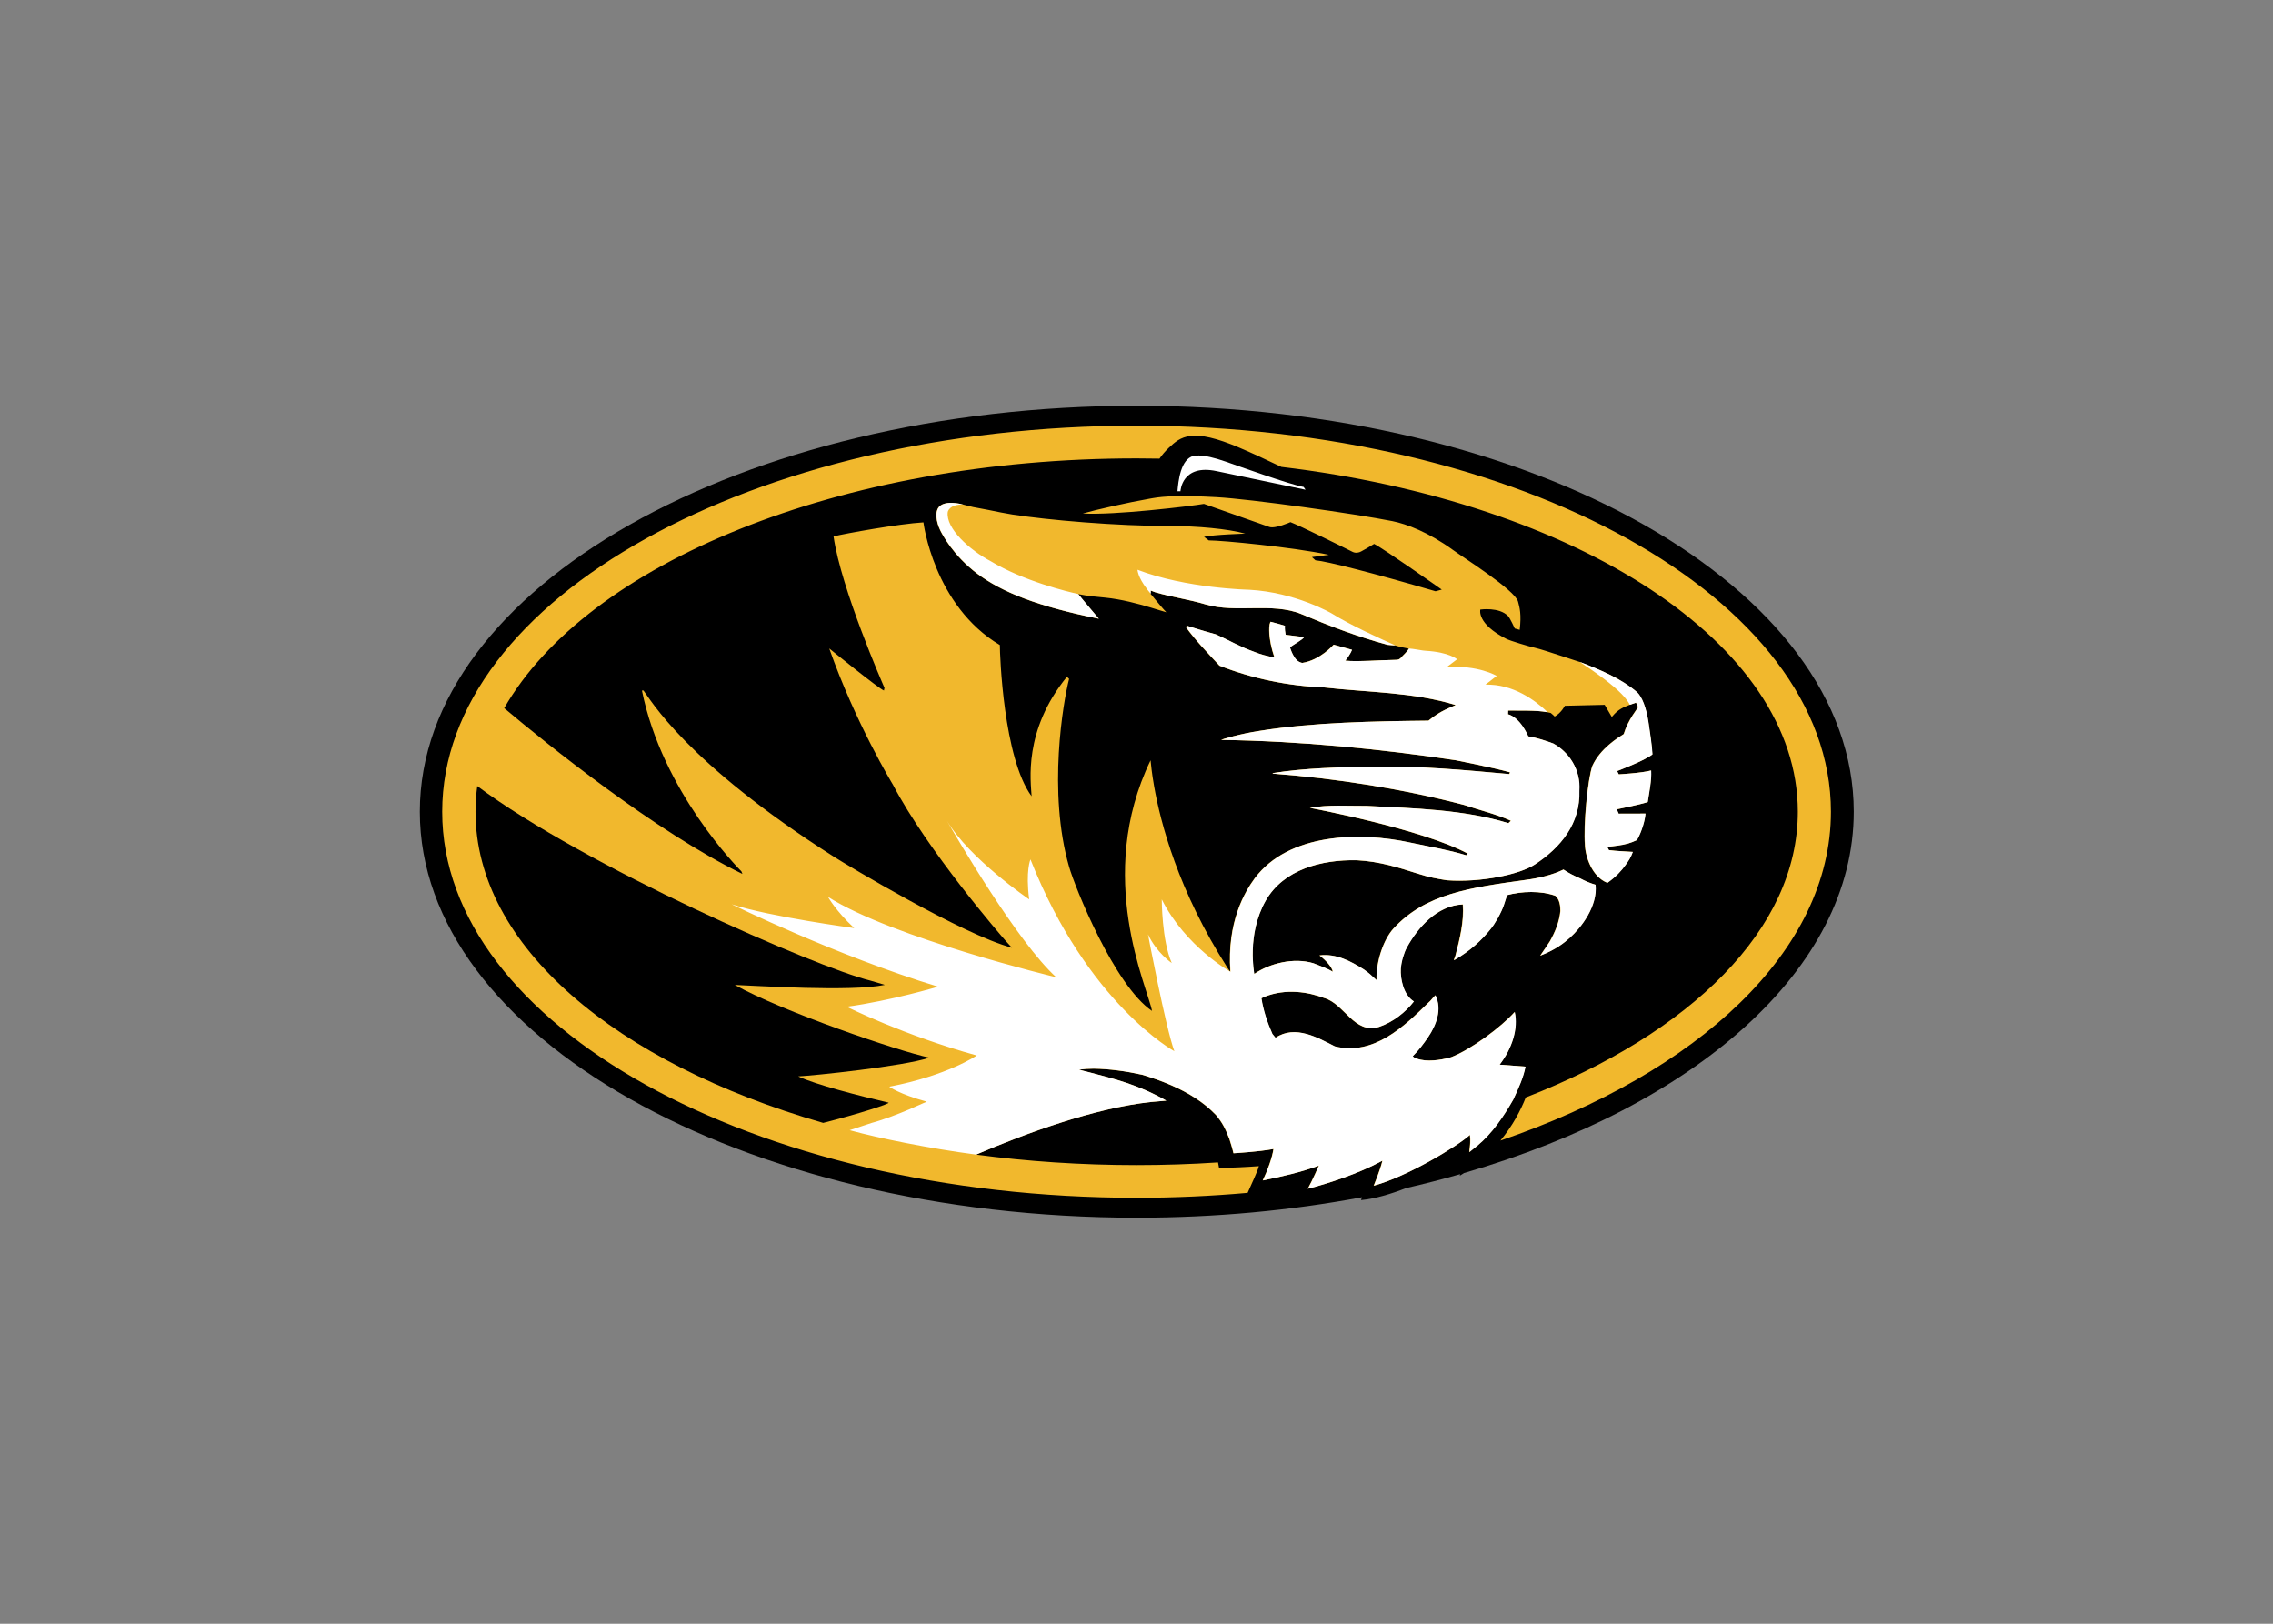<svg clip-rule="evenodd" fill-rule="evenodd" stroke-linejoin="round" stroke-miterlimit="1.414" viewBox="0 0 560 400" xmlns="http://www.w3.org/2000/svg"><rect x="0" y="0" width="560" height="400" fill="#808080" stroke="none"/><g fill-rule="nonzero" transform="matrix(1.413 0 0 -1.413 -1093.37 810.076)"><path d="m972.01 502.56c-69.05 0-125.02-31.689-125.02-70.772 0-39.101 55.975-70.779 125.02-70.779 13.709 0 26.907 1.252 39.25 3.564l-.16-.498c2.48.242 5.25 1.075 7.85 2.096 3.21.735 6.35 1.547 9.43 2.427l-.06-.274c.26.151.5.31.74.469 40.36 11.736 67.96 35.533 67.96 62.995 0 39.083-55.97 70.772-125.006 70.772"/><path d="m1035.4 374.45c2.12 2.568 3.51 5.215 4.43 7.523 28.75 11.203 47.44 29.338 47.44 49.813 0 29.388-38.52 53.965-90.066 60.114-2.633 1.266-5.211 2.453-7.21 3.304-8.418 3.61-10.344 1.98-12.433 0-.663-.628-1.182-1.255-1.604-1.861-1.323.021-2.652.039-3.984.039-51.917 0-95.813-18.329-110.27-43.533 7.303-6.157 26.379-21.532 41.54-28.912l-.185.455c-.548.555-13.767 13.835-17.339 31.523h.272c1.107-1.375 7.263-12.491 33.306-29.046 2.019-1.28 22.319-13.51 30.946-15.801l-1.043 1.144c-.826.916-13.665 15.757-19.722 27.303 0 0-6.518 10.723-11.096 23.732 0 0 8.709-7.055 9.537-7.332l.094.465c-.276.631-7.563 17.244-8.882 26.405 2.114.512 11.379 2.189 15.673 2.445 0 0 1.767-14.481 13.326-21.384 0-1.757.629-19.715 5.537-26.362-.129 2.503-1.511 11.415 6.162 20.833l.379-.368c-1.015-3.899-3.774-19.722 0-32.775.996-3.513 7.913-20.717 14.446-25.117-.75 4.144-10.053 23.361-.249 43.696.065-.682.216-2.24.611-4.484 1.113-6.347 4.178-18.242 12.819-31.732.014-.021.317-.451.461-.66-.619 8.692 2.507 13.933 4.271 16.332 5.893 7.819 18.183 8.147 27.173 6.174 3.64-.775 6.47-1.219 9.68-2.196.11.097.18.191.25.303-8.08 4.346-27.52 7.967-27.52 7.967 3.29.595 6.57.314 9.92.343 8.27-.426 16.91-.621 24.7-3.012.13.134.32.296.44.418-2.61 1.176-5.48 1.854-8.18 2.763-10.64 2.785-21.95 4.577-33.325 5.461l-.048.086c5.553.884 11.743 1.05 17.673 1.115 7.81.173 15.74-.573 23.59-1.28l.14.299c-2.94.833-9.46 2.11-9.46 2.11-13.28 1.994-27.24 3.347-40.899 3.545.044.087 3.309 1.079 6.748 1.587 9.371 1.497 20.051 1.67 29.381 1.771 1.79 1.432 2.71 1.843 4.76 2.72-7.45 2.279-15.31 2.193-22.97 3.073-6.375.263-12.475 1.54-18.221 3.79-2.08 2.24-4.205 4.44-5.895 6.777.342.249.482.098.482.098s3.122-.985 4.751-1.403c2.207-.978 4.215-2.179 6.597-3.015 1.025-.444 2.569-.866 3.634-.996-1.156 3.416-.887 5.453-.835 5.724.052.278.169.476.169.476.981-.249 1.569-.411 2.503-.7 0 0-.095-.368.108-1.565l3.237-.415c-.28-.454-1.93-1.341-2.473-1.771 0 0 .234-.782.537-1.316.405-.718.77-1.223 1.596-1.41 3.12.461 5.49 3.181 5.49 3.181l3.2-.895s-.27-.793-1.17-1.893c2.14-.227 5.99.101 8.57.133.58.015.74.015 1.07.3.48.551 1.1 1.046 1.45 1.666-1.69.303-2.46.595-2.35.552-.46.032-.91.054-1.36.108-5.19 1.396-10.32 3.358-15.09 5.381-5.029 2.045-11.342.101-16.63 1.659-2.893.873-6.005 1.295-8.857 2.143-.016.007-.091.036-.193.072.005-.007.012-.011.018-.018-.008.007-.02.022-.023.022v.003c-.144.051-.339.126-.53.198.002-.187.004-.382.005-.573.891-1.086 2.356-2.853 2.747-3.21-.578.151-1.531.462-2.716.819-2.152.649-5.08 1.453-7.999 1.738-1.386.134-2.889.249-4.663.613.227-.342 3.588-4.299 3.588-4.299-10.721 2.157-16.891 4.642-21.148 7.82-4.25 3.188-6.13 6.856-6.483 7.559-.734 1.497-1.04 3.38-.12 4.235 1.142 1.02 3.577.422 4.102.292.841-.217 1.168-.303 1.745-.44.517-.119 1.215-.195 4.881-.949 4.351-.905 15.986-2.077 25.951-2.312 1.154-.025 2.284-.039 3.379-.039 4.863 0 10.226-.495 13.239-1.335 0 0-5.371-.155-7.189-.552l.819-.624c2.351 0 14.585-1.168 20.947-2.51l-2.95-.4.61-.559c2.01-.17 10.06-2.219 20.95-5.4l1.08.292s-10.11 7.124-11.8 7.964c-1.08-.667-1.32-.797-2.27-1.32-.36-.206-.95-.328-1.46-.079-2.39 1.201-9.1 4.505-10.858 5.193 0 0-2.664-1.197-3.687-.836l-11.399 4.021c-.941-.173-4.964-.696-9.429-1.118-4.255-.408-8.909-.721-11.689-.559 2.242.635 7.683 1.89 11.676 2.586.187.033.38.065.563.097 1.84.332 5.025.502 11.061.166 6.034-.331 24.252-2.899 30.672-4.18 2.51-.505 6.31-1.937 10.57-5.024 1.83-1.342 10.81-6.983 11.35-9.003.28-1.038.61-2.236.29-4.923l-.86.238s-.82 1.8-1.15 2.146c-1.54 1.638-4.86 1.151-4.86 1.151s-.68-2.471 4.55-5.111c.67-.343 3.88-1.306 5.07-1.576 1.51-.343 8.01-2.586 7.8-2.456.02-.015.06-.029.1-.054 3.49-1.356 7.05-2.85 9.79-5.208.84-.808 1.6-2.587 2.01-5.385.26-1.908.57-3.672.67-5.457-1.38-1.108-6.16-2.907-6.16-2.907l.29-.574s3.96.216 5.64.675c.1-1.779-.35-3.838-.59-5.508-1.57-.501-5.4-1.262-5.4-1.262l.33-.761 4.68.014c-.14-1.771-1.08-4.007-1.52-4.631-1.11-.512-1.81-.736-3.39-.956-.6-.076-1.02-.148-1.76-.213.16-.295.19-.393.3-.573 1.23-.166 3.41-.253 4.16-.31-.39-1.104-.83-1.645-1.28-2.294-.68-.949-1.61-2.013-3.15-3.098-2.68 1.038-3.85 4.598-3.91 6.64-.29 3.401.47 11.455 1.3 13.774 1.38 3.026 4.46 4.894 5.46 5.522.74 2.499 2.49 4.57 2.48 4.649-.06.444-.35.826-.35.826s-.75-.242-1.08-.372c-.47-.22-1.62-.515-2.63-1.576-.11-.144-.33-.342-.48-.541-.21.346-1.24 2.117-1.24 2.117l-6.94-.162s-.63-1.244-1.78-1.879c-.12.141-.43.418-.68.617l-.58.133c-1.23.217-2.14.249-3.52.281-1.09 0-3.37.015-3.37.015l-.02-.657s1.92-.277 3.54-3.841c1.53-.259 2.94-.725 4.36-1.248 2.71-1.475 4.82-4.544 4.54-8.252.2-5.706-3.24-9.89-7.76-12.847-2.67-1.746-9.38-3.17-15.3-2.756-1.63.253-3.13.512-5.36 1.237-2.89.917-6.38 2.067-10.42 2.262-6.1.104-12.726-1.584-15.853-7.059-3.366-5.9-1.985-12.764-1.985-12.764 2.683 1.843 6.889 2.911 10.328 1.854 1.32-.523 2.3-.848 3.37-1.468-.11.732-1.16 1.973-2.33 2.839 2.91.371 5.47-1.021 7.72-2.435.85-.588 1.33-1.032 2.24-1.883-.11 3.387 1.3 7.192 2.92 8.974 5.6 6.128 13.4 7.163 23.27 8.537 2.12.289 4.51.844 6.4 1.778 1.01-.678 1.76-1.049 2.93-1.554.84-.455 1.73-.823 2.66-1.093.38-3.737-2.47-7.445-4.49-9.251-.97-.873-2.47-2.074-5.16-3.117.28.354 1.45 2.161 1.69 2.507.94 1.692 1.63 3.343 1.83 5.273.01.826-.12 2.038-.88 2.662-2.56.909-5.82.811-8.42.112-.46-1.346-.53-2.045-1.63-4.033-.59-.97-.73-1.266-1.36-2.023-1.46-1.8-3.43-3.665-6.19-5.252-.25-.14.17.527.2.852.73 2.777 1.5 5.936 1.27 8.84-4.57-.199-7.89-4.105-9.76-7.484-.5-.924-.97-2.431-1.07-3.758-.09-1.62.41-4.523 2.29-5.674-1.46-1.883-3.64-3.61-6.05-4.425-4.36-1.371-6.06 4.046-9.59 5.027-2.67 1.003-6.622 1.753-10.513.174l-.436-.228c.329-2.131 1.065-4.321 1.913-6.21l.549-.671c3.451 2.322 7.407-.018 10.337-1.494 6.74-1.691 12.09 3.456 16.32 7.611.47.4.56.631 1.23 1.298 1.2-2.485.13-5.233-1.29-7.318-.79-1.161-1.67-2.323-2.68-3.315.35-.393.93-.486 1.42-.609 1.84-.408 4.33.155 5.3.444 3.52 1.381 8.7 5.229 11.07 7.877.66-2.842-.45-6.363-2.63-9.18 2.34-.191 3.21-.234 4.51-.342-.37-1.926-1.2-3.719-2.14-5.757-1.69-2.972-3.65-5.864-6.27-8.046-.66-.527-.24-.166-1.38-1.104.15 1.407.23 1.89.11 3.005-2.23-2.017-10.99-7.29-16.78-8.859 0 0 1.14 2.723 1.52 4.361-4.28-2.326-9.62-4.022-13.02-4.894.83 1.468 1.93 4.043 1.93 4.043-2.93-1.108-6.487-1.933-9.782-2.593.815 1.677 1.653 3.967 1.874 5.482-2.701-.494-6.979-.74-6.979-.74-.217.963-.39 1.425-.718 2.518-.775 1.955-1.228 2.817-2.321 4.144-2.155 2.258-4.86 3.906-7.769 5.176-1.661.728-3.385 1.331-5.114 1.85-2.724.606-5.706 1.024-8.45 1.064-1.146-.011-1.403-.047-2.575-.18.893-.253 1.202-.278 2.012-.512 3.966-1.054 8.256-2.042 13.228-4.888l-2.658-.23c-9.868-1.064-21.785-5.443-30.496-9.176 8.963-1.19 18.339-1.829 27.998-1.829 4.805 0 9.537.159 14.193.466.069-.321.128-.646.178-.949 1.977 0 4.6.13 6.939.299-.208-.887-1.238-3.011-1.957-4.656-6.302-.563-12.767-.858-19.353-.858-66.867 0-121.08 30.134-121.08 67.305 0 37.157 54.211 67.299 121.08 67.299 66.87 0 121.07-30.142 121.07-67.299 0-24.244-23.06-45.488-57.64-57.336" fill="#f1b82d"/><path d="m856.7 431.79c0-23.458 24.526-43.844 60.621-54.253 6.105 1.544 11.91 3.419 11.38 3.535-4.924 1.143-12.803 3.159-15.729 4.573 2.64.126 18.354 1.749 22.883 3.261-5.405 1.125-25.643 8.039-33.943 12.681 3.647-.126 20.232-1.233 26.164.007l-2.529.747c-9.502 2.341-49.67 19.851-68.543 33.918-.2-1.479-.304-2.969-.304-4.469"/><path d="m169.81 10.84c-.441-.008-.822.023-1.154.088-2.86.671-3.343 5.641-3.512 7.697.223-.005.438 0 .65 0 0 0 .272-6.009 7.901-4.373l19.273 4.033.076-.004-.408-.582c-2.904-.508-14.022-4.485-16.971-5.521-2.67-.926-4.532-1.313-5.856-1.338zm-53.615 10.332c-1.022-.048-2.138.083-2.852.721-1.151 1.069-.767 3.421.149 5.293.441.88 2.791 5.464 8.103 9.449 5.323 3.972 13.034 7.08 26.436 9.775 0 0-4.199-4.946-4.484-5.375-2.344-.513-11.922-2.825-19.07-7.14-4.663-2.47-9.828-7.158-9.398-10.689.002-.139.367-1.75 3.392-1.678-.328-.081-1.254-.308-2.275-.355zm40.24 14.57s.04 1.602 2.059 4.176c-.022 0-.037-.01-.037-.01s.364.447.876 1.078c0-.239-.001-.483-.004-.717.239.09.482.185.661.248v.004c.005 0 .019.019.029.028-.007-.009-.017-.015-.022-.024.127.045.221.083.243.092 3.565 1.06 7.452 1.586 11.07 2.678 6.608 1.947 14.5-.482 20.791 2.074 5.962 2.529 12.368 4.981 18.861 6.726.557.068 1.124.095 1.691.135-3.04-1.344-9.927-4.476-13.887-6.965 0 0-7.898-4.621-17.984-5.168 0 0-13.733-.275-24.348-4.355zm29.021 11.322s-.146.246-.211.594c-.065.337-.403 2.886 1.041 7.156-1.33-.163-3.258-.691-4.541-1.246-2.976-1.046-5.487-2.546-8.246-3.768-2.036-.522-5.938-1.754-5.938-1.754s-.176-.19-.603.121c2.112 2.922 4.767 5.672 7.367 8.471 7.184 2.814 14.809 4.41 22.779 4.738 9.58 1.1 19.398.993 28.705 3.842-2.561 1.095-3.708 1.61-5.945 3.399-11.665.126-25.015.344-36.725 2.214-4.299.637-8.381 1.875-8.436 1.983 17.074.249 34.519 1.94 51.121 4.433 0 0 8.154 1.596 11.826 2.637l-.17.375c-9.822-.884-19.723-1.818-29.486-1.601-7.413.081-15.154.288-22.096 1.392l.061.11c14.216 1.103 28.354 3.346 41.656 6.826 3.372 1.136 6.966 1.983 10.225 3.453-.148.154-.39.356-.551.523-9.741-2.99-20.542-3.233-30.869-3.765-4.191.036-8.288-.316-12.404.429 0 0 24.302 4.527 34.402 9.959-.096.14-.186.257-.318.379-4.016-1.222-7.546-1.776-12.092-2.746-11.249-2.466-26.608-2.055-33.973 7.719-2.205 2.999-6.112 9.547-5.338 20.412 0 0-9.797-5.435-14.977-15.777 0 0 0 8.975 2.18 13.875 0 0-3.27-2.172-5.18-6.252 0 0 3.837 20.292 5.746 25.467 0 0-18.882-10.292-31.354-41.801 0 0-1.087 2.457-.281 8.711 0 0-13.051-8.874-17.938-17.156 2.136 3.715 15.337 26.393 23.828 34.129 0 0-35.574-8.524-49.736-17.514 0 0 1.624 2.993 5.713 6.803 0 0-18.25-2.45-26.691-5.182 0 0 22.623 11.142 44.959 17.949 0 0-10.089 3.021-19.9 4.373 0 0 12.53 6.258 28.338 10.617 0 0-6.269 4.345-19.072 6.803 0 0 2.173 1.619 8.17 3.256l-3.061 1.347c-.024-.009-.196.082-.529.244-2.454 1.038-5.731 2.323-8.397 3.039l-4.82 1.586c.122.037.26.068.387.104 5.643 1.555 16.823 3.864 27.188 5.221.006 0 .015-.004.021-.004 10.889-4.667 25.784-10.139 38.119-11.469l3.324-.289c-6.215-3.557-11.578-4.794-16.535-6.11-1.012-.292-1.397-.324-2.513-.64 1.463-.167 1.784-.211 3.216-.225 3.432.049 7.16.572 10.564 1.33 2.162.649 4.317 1.401 6.393 2.313 3.635 1.586 7.015 3.648 9.709 6.47 1.367 1.659 1.935 2.736 2.902 5.18.412 1.366.627 1.943.899 3.146 0 0 5.346-.306 8.722-.923-.277 1.893-1.323 4.755-2.343 6.851 4.12-.825 8.569-1.856 12.234-3.24 0 0-1.387 3.218-2.42 5.053 4.253-1.092 10.925-3.21 16.27-6.118-.472 2.047-1.891 5.452-1.891 5.452 7.239-1.962 18.182-8.555 20.969-11.074.15 1.393.058 1.999-.133 3.757 1.424-1.172.906-.723 1.719-1.38 3.279-2.728 5.73-6.344 7.844-10.059 1.175-2.548 2.217-4.788 2.676-7.196-1.619-.135-2.717-.189-5.641-.427 2.728-3.522 4.109-7.923 3.289-11.475-2.967 3.308-9.438 8.119-13.836 9.845-1.212.361-4.322 1.066-6.629.557-.605-.154-1.336-.273-1.769-.764 1.26-1.24 2.362-2.691 3.345-4.142 1.775-2.607 3.117-6.041 1.61-9.147-.831.834-.943 1.121-1.533 1.621-5.282 5.194-11.981 11.629-20.402 9.514-3.655-1.844-8.605-4.771-12.918-1.867l-.686-.838c-1.06-2.363-1.981-5.099-2.393-7.764l.545-.285c4.864-1.975 9.797-1.036 13.137.217 4.419 1.226 6.539 7.999 11.99 6.285 3.012-1.019 5.735-3.179 7.565-5.531-2.348-1.439-2.97-5.067-2.86-7.092.124-1.659.703-3.544 1.34-4.697 2.33-4.225 6.485-9.108 12.197-9.356.289 3.629-.673 7.578-1.59 11.049-.035.406-.568 1.241-.252 1.065 3.455-1.984 5.909-4.315 7.737-6.565.787-.947.969-1.315 1.705-2.529 1.371-2.484 1.456-3.358 2.035-5.039 3.246-.875 7.329-.998 10.527.138.955.78 1.11 2.296 1.098 3.329-.252 2.411-1.107 4.476-2.285 6.591-.303.433-1.769 2.692-2.116 3.133 3.368-1.302 5.238-2.805 6.448-3.896 2.526-2.259 6.09-6.893 5.611-11.562-1.161-.339-2.272-.8-3.318-1.368h-.008c-1.462-.631-2.4-1.094-3.666-1.943-2.359 1.169-5.352 1.863-7.997 2.225-12.334 1.717-22.088 3.01-29.088 10.67-2.026 2.227-3.793 6.984-3.648 11.217-1.142-1.064-1.738-1.619-2.799-2.354-2.811-1.767-6.01-3.507-9.654-3.043 1.466 1.083 2.775 2.633 2.912 3.549-1.339-.776-2.562-1.182-4.215-1.836-4.296-1.321-9.553.015-12.908 2.318 0 0-1.725-8.58 2.483-15.957 3.908-6.843 12.186-8.953 19.816-8.822 5.048.244 9.419 1.681 13.021 2.826 2.787.907 4.665 1.232 6.707 1.547 7.398.519 15.788-1.262 19.123-3.443 5.651-3.698 9.951-8.927 9.701-16.059.344-4.635-2.294-8.472-5.678-10.316-1.774-.654-3.532-1.236-5.455-1.561-2.026-4.453-4.418-4.8-4.418-4.8l.027-.821s2.846.018 4.207.018c1.729.041 2.867.08 4.405.351-2.76-2.637-7.582-6.181-13.561-6.009l2.449-1.907s-4.037-2.408-10.898-1.908l2.267-1.721s-1.75-1.557-6.894-1.845c-.211-.023-.399-.045-.584-.063-.865-.108-1.842-.346-3.01-.431v.021c-.435.775-1.218 1.392-1.816 2.082-.408.356-.616.358-1.34.375-3.223.041-8.036.452-10.715.168 1.132-1.375 1.461-2.369 1.461-2.369l-3.99-1.107s-2.963 3.399-6.858 3.977c-1.038-.234-1.494-.865-2.002-1.762-.377-.668-.669-1.647-.669-1.647.678-.536 2.745-1.646 3.087-2.214l-4.043-.518c-.253-1.497-.134-1.957-.134-1.957-1.168-.36-1.903-.563-3.129-.873zm67.371 8.746c1.059.699 2.004 1.343 2.877 1.951.591.428 1.32.952 2.096 1.52 3.77 2.822 5.276 4.585 5.945 5.889.415-.163 1.354-.465 1.354-.465s.365.478.437 1.033c.013.099-2.173 2.687-3.105 5.81-1.244.785-5.099 3.12-6.827 6.903-1.034 2.898-1.979 12.966-1.623 17.217.073 2.552 1.538 7.003 4.891 8.3 1.921-1.356 3.089-2.686 3.936-3.873.568-.811 1.112-1.487 1.597-2.867-.93-.071-3.661-.179-5.197-.386-.13-.225-.173-.349-.377-.717.932-.082 1.449-.171 2.209-.266 1.964-.275 2.838-.555 4.23-1.195.557-.78 1.725-3.575 1.903-5.789l-5.848.017-.42-.951s4.787-.952 6.748-1.578c.309-2.087.871-4.66.744-6.883-2.106.573-7.052.842-7.052.842l-.362-.717s5.978-2.25 7.705-3.635c-.127-2.231-.515-4.435-.84-6.82-.512-3.497-1.466-5.722-2.507-6.73-3.437-2.949-7.878-4.816-12.246-6.512-.093-.031-.18-.061-.268-.098z" fill="#fff" transform="matrix(.8 0 0 -.8 846.98 502.56)"/></g></svg>
